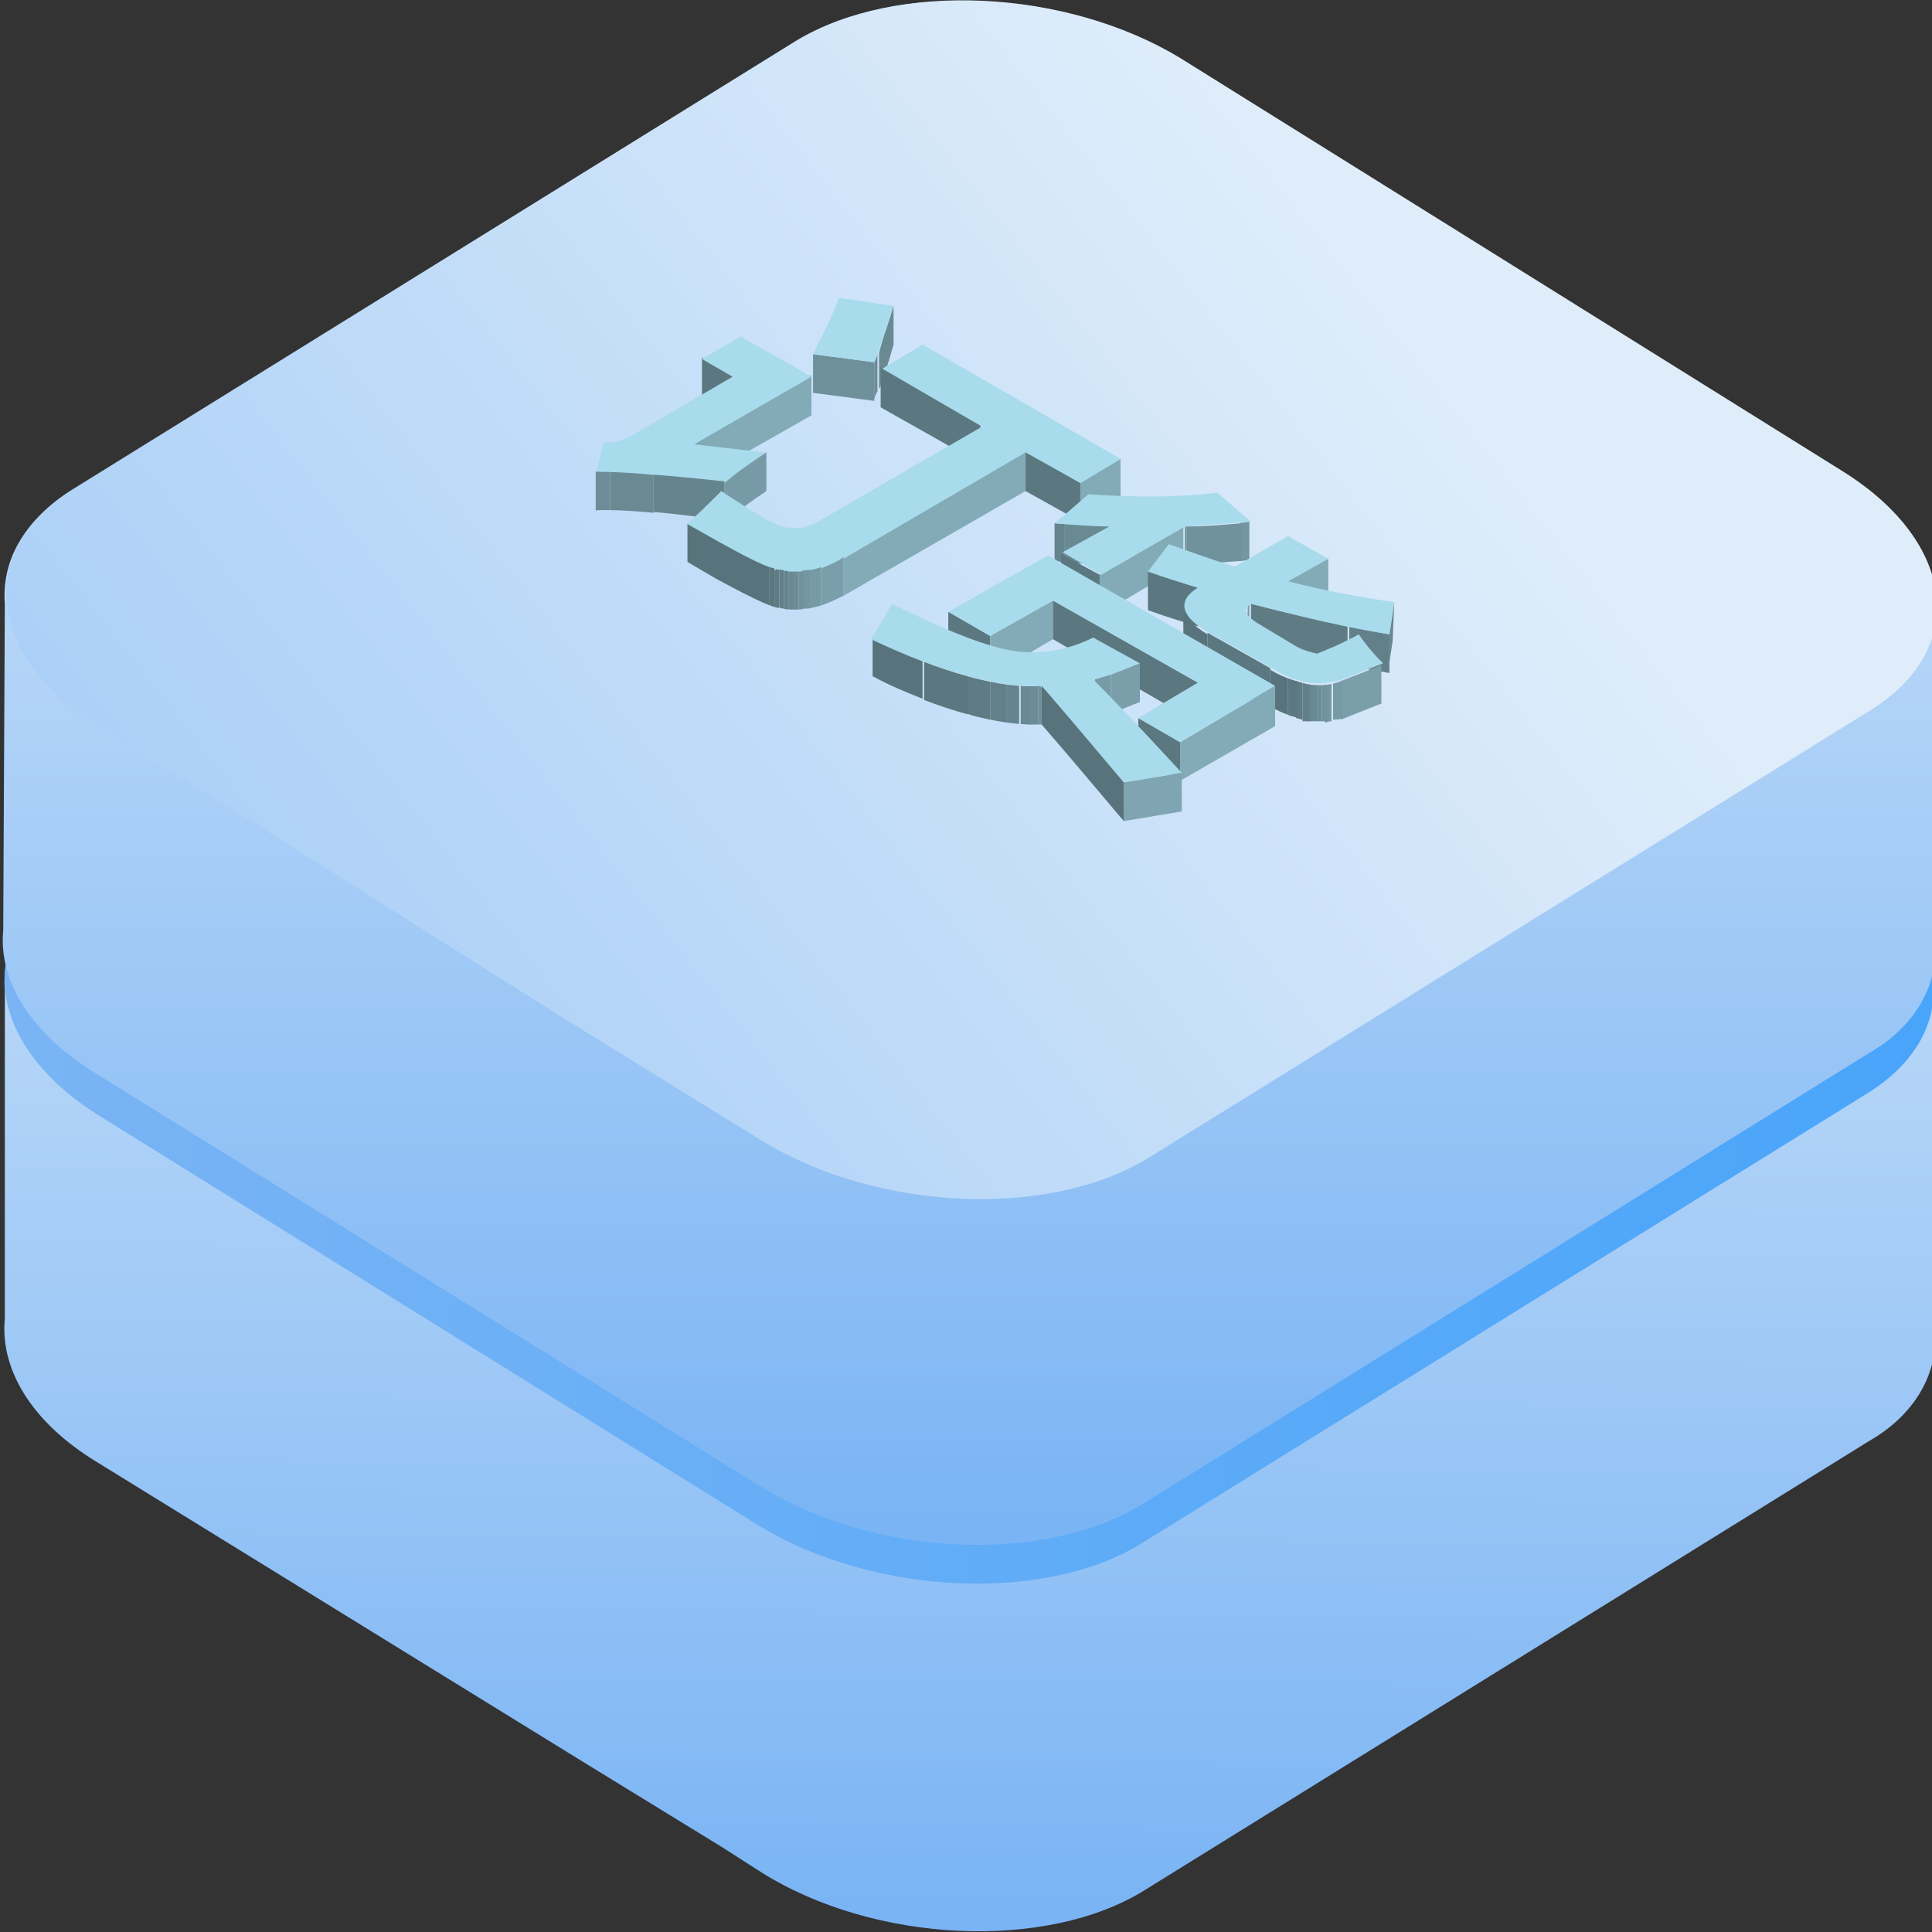 <?xml version="1.0" encoding="utf-8"?>
<!-- Generator: Adobe Illustrator 22.0.0, SVG Export Plug-In . SVG Version: 6.00 Build 0)  -->
<svg version="1.1" id="图层_1" xmlns="http://www.w3.org/2000/svg" xmlns:xlink="http://www.w3.org/1999/xlink" x="0px" y="0px"
	 viewBox="0 0 120 120" style="enable-background:new 0 0 120 120;" xml:space="preserve">
<rect x="0" y="0" width="120" height="120" fill="#333333" stroke="none"/>
<style type="text/css">
	.st0{fill:url(#SVGID_1_);}
	.st1{fill:url(#SVGID_2_);}
	.st2{fill:url(#SVGID_3_);}
	.st3{fill:url(#SVGID_4_);}
	.st4{enable-background:new    ;}
	.st5{fill:#6E909A;}
	.st6{clip-path:url(#SVGID_6_);enable-background:new    ;}
	.st7{fill:#698993;}
	.st8{fill:#6C8D98;}
	.st9{fill:#A8DBEB;}
	.st10{fill:#5B777F;}
	.st11{fill:#82ABB7;}
	.st12{clip-path:url(#SVGID_8_);enable-background:new    ;}
	.st13{fill:#769BA6;}
	.st14{clip-path:url(#SVGID_10_);enable-background:new    ;}
	.st15{fill:#65858E;}
	.st16{clip-path:url(#SVGID_12_);enable-background:new    ;}
	.st17{fill:#7A9FAB;}
	.st18{fill:#7396A1;}
	.st19{fill:#70929C;}
	.st20{fill:#628089;}
	.st21{fill:#5F7C85;}
	.st22{fill:#5B7780;}
	.st23{fill:#58737B;}
	.st24{clip-path:url(#SVGID_14_);enable-background:new    ;}
	.st25{clip-path:url(#SVGID_16_);enable-background:new    ;}
	.st26{clip-path:url(#SVGID_18_);enable-background:new    ;}
	.st27{clip-path:url(#SVGID_20_);enable-background:new    ;}
	.st28{clip-path:url(#SVGID_22_);enable-background:new    ;}
	.st29{clip-path:url(#SVGID_24_);enable-background:new    ;}
	.st30{fill:#668690;}
	.st31{clip-path:url(#SVGID_26_);enable-background:new    ;}
	.st32{clip-path:url(#SVGID_28_);enable-background:new    ;}
	.st33{clip-path:url(#SVGID_30_);enable-background:new    ;}
	.st34{fill:#7EA5B1;}
	.st35{clip-path:url(#SVGID_32_);enable-background:new    ;}
</style>
<g>
	<g>
		
			<linearGradient id="SVGID_1_" gradientUnits="userSpaceOnUse" x1="59.847" y1="414.306" x2="60.561" y2="318.783" gradientTransform="matrix(1 0 0 1 0 -295.496)">
			<stop  offset="0" style="stop-color:#7AB4F4"/>
			<stop  offset="1" style="stop-color:#DFEDFA"/>
		</linearGradient>
		<path class="st0" d="M36,109.3L6,90.8C1.9,88.3,0,85,0.3,81.9V61.5c-0.2-2.6,1.1-5.1,4.1-7l45-27.9c6.1-3.8,16.8-3.3,23.8,1.1
			l41.2,25.6c3.8,2.4,5.8,5.4,5.8,8.3l0,0v21.3l0,0c0.1,2.5-1.3,5-4.1,6.6l-45,27.9c-6.1,3.8-16.8,3.3-23.8-1.1l-2.5-1.6"/>
		
			<linearGradient id="SVGID_2_" gradientUnits="userSpaceOnUse" x1="0.276" y1="356.656" x2="120.131" y2="356.656" gradientTransform="matrix(1 0 0 1 0 -295.496)">
			<stop  offset="0" style="stop-color:#7AB4F4"/>
			<stop  offset="1" style="stop-color:#49A5FA"/>
		</linearGradient>
		<path class="st1" d="M71,95.8l45-27.9c6.1-3.8,5.3-10.4-1.7-14.8L73.2,27.5c-7.1-4.3-17.6-4.8-23.8-1.1l-45,27.9
			C-1.7,58.2-0.9,64.8,6,69.2l41.2,25.6C54.3,99.1,65,99.6,71,95.8z"/>
	</g>
	<g>
		
			<linearGradient id="SVGID_3_" gradientUnits="userSpaceOnUse" x1="60.192" y1="390.326" x2="60.192" y2="293.841" gradientTransform="matrix(1 0 0 1 0 -295.496)">
			<stop  offset="0" style="stop-color:#7AB4F4"/>
			<stop  offset="1" style="stop-color:#DFEDFA"/>
		</linearGradient>
		<path class="st2" d="M0.3,37.5c-0.2-2.6,1.1-5.1,4.1-7l45-27.9c6.1-3.8,16.8-3.3,23.8,1.1l41.2,25.6c3.8,2.4,5.8,5.4,5.8,8.3l0,0
			v21.2l0,0c0.1,2.5-1.3,5-4.1,6.6L71,93.4c-6.1,3.8-16.8,3.3-23.8-1.1L6,66.7c-4.1-2.5-6.1-5.8-5.8-8.9L0.3,37.5L0.3,37.5z"/>
		
			<linearGradient id="SVGID_4_" gradientUnits="userSpaceOnUse" x1="-38.066" y1="409.863" x2="85.591" y2="312.894" gradientTransform="matrix(1 0 0 1 0 -295.496)">
			<stop  offset="0" style="stop-color:#7AB4F4"/>
			<stop  offset="1" style="stop-color:#DFEDFA"/>
		</linearGradient>
		<path class="st3" d="M35.1,63.3l12.3,7.6c7.1,4.3,17.6,4.8,23.8,1.1l45-27.9c6.1-3.8,5.3-10.4-1.7-14.8L73.3,3.6
			c-7.1-4.3-17.6-4.8-23.8-1.1l-45,27.9c-6.1,3.8-5.3,10.4,1.7,14.8l6.7,4.1"/>
	</g>
</g>
<g>
	<g>
		<g class="st4">
			<g>
				<polygon class="st5" points="54.3,22.5 54.3,24.9 50.5,24.4 50.5,22 				"/>
			</g>
			<g class="st4">
				<g>
					<g>
						<defs>
							<path id="SVGID_5_" d="M55.5,19v2.4c-0.3,1-0.6,2.2-1.2,3.5v-2.4C54.8,21.2,55.2,20,55.5,19z"/>
						</defs>
						<clipPath id="SVGID_6_">
							<use xlink:href="#SVGID_5_"  style="overflow:visible;"/>
						</clipPath>
						<g class="st6">
							<path class="st7" d="M55.5,19v2.4c-0.2,0.9-0.5,1.8-0.9,2.9v-2.4C54.9,20.8,55.2,19.9,55.5,19"/>
							<path class="st8" d="M54.5,21.9v2.4c-0.1,0.2-0.2,0.4-0.2,0.6v-2.4C54.4,22.3,54.5,22.1,54.5,21.9"/>
						</g>
					</g>
				</g>
			</g>
			<g>
				<path class="st9" d="M54.3,22.5L50.5,22c0.7-1.4,1.3-2.6,1.6-3.5l3.4,0.5C55.2,20,54.8,21.2,54.3,22.5z"/>
			</g>
		</g>
		<g class="st4">
			<g>
				<polygon class="st10" points="45.5,23.3 45.5,25.7 43.6,24.6 43.6,22.2 				"/>
			</g>
			<g>
				<polygon class="st10" points="60.9,26.4 60.9,28.8 54.7,25.3 54.7,22.8 				"/>
			</g>
			<g>
				<polygon class="st11" points="50.4,23.3 50.4,25.8 43,30 43.1,27.6 				"/>
			</g>
			<g>
				<polygon class="st11" points="69.6,28.5 69.6,30.9 67.1,32.4 67.1,30 				"/>
			</g>
			<g>
				<polygon class="st10" points="67.1,30 67.1,32.4 63.7,30.5 63.7,28 				"/>
			</g>
			<g>
				<path class="st9" d="M43.1,27.6c1,0.1,2.5,0.3,4.5,0.5c-0.9,0.6-1.7,1.2-2.6,1.9c-3.8-0.4-6.4-0.7-8-0.6l0.5-1.9
					c0.7,0,1.4-0.2,2-0.6l6-3.5l-1.9-1.1l2.4-1.4l4.4,2.5L43.1,27.6z"/>
			</g>
			<g class="st4">
				<g>
					<g>
						<defs>
							<path id="SVGID_7_" d="M47.6,28.1v2.4c-0.9,0.6-1.7,1.2-2.6,1.9V30C45.8,29.3,46.7,28.7,47.6,28.1z"/>
						</defs>
						<clipPath id="SVGID_8_">
							<use xlink:href="#SVGID_7_"  style="overflow:visible;"/>
						</clipPath>
						<g class="st12">
							<path class="st13" d="M47.6,28.1v2.4c-0.9,0.6-1.7,1.2-2.6,1.9V30C45.8,29.3,46.7,28.7,47.6,28.1"/>
						</g>
					</g>
				</g>
			</g>
			<g class="st4">
				<g>
					<g>
						<defs>
							<path id="SVGID_9_" d="M45,29.9v2.4c-3.8-0.4-6.4-0.7-8-0.6v-2.4C38.6,29.3,41.3,29.5,45,29.9z"/>
						</defs>
						<clipPath id="SVGID_10_">
							<use xlink:href="#SVGID_9_"  style="overflow:visible;"/>
						</clipPath>
						<g class="st14">
							<path class="st15" d="M45,29.9v2.4c-1.7-0.2-3.2-0.4-4.4-0.5v-2.4C41.9,29.6,43.3,29.7,45,29.9"/>
							<path class="st7" d="M40.6,29.5v2.4c-1-0.1-1.9-0.1-2.7-0.2v-2.4C38.7,29.3,39.6,29.4,40.6,29.5"/>
							<path class="st8" d="M37.9,29.3v2.4c-0.4,0-0.7,0-1,0v-2.4C37.3,29.3,37.6,29.3,37.9,29.3"/>
						</g>
					</g>
				</g>
			</g>
			<g>
				<polygon class="st11" points="63.7,28 63.7,30.5 52.4,37 52.4,34.6 				"/>
			</g>
			<g>
				<path class="st9" d="M57.3,21.4l12.3,7.1L67.1,30l-3.4-1.9l-11.3,6.6c-0.8,0.4-1.5,0.7-2.2,0.8s-1.4,0.1-2.1-0.1
					s-2.5-1.1-5.5-2.8c0.8-0.7,1.5-1.4,2.2-2.1c0.9,0.6,1.7,1.1,2.5,1.6c0.5,0.3,1,0.5,1.3,0.6s0.6,0.1,1,0.1s0.8-0.2,1.2-0.4
					L61,26.5l-6.2-3.6L57.3,21.4z"/>
			</g>
			<g class="st4">
				<g>
					<g>
						<defs>
							<path id="SVGID_11_" d="M52.4,34.6V37c-0.8,0.4-1.5,0.7-2.2,0.8s-1.4,0.1-2.1-0.1s-2.5-1.1-5.5-2.8v-2.4
								c3,1.7,4.8,2.7,5.5,2.8c0.7,0.2,1.4,0.2,2.1,0.1C51,35.3,51.7,35,52.4,34.6z"/>
						</defs>
						<clipPath id="SVGID_12_">
							<use xlink:href="#SVGID_11_"  style="overflow:visible;"/>
						</clipPath>
						<g class="st16">
							<path class="st17" d="M52.4,34.6V37c-0.5,0.3-1,0.5-1.4,0.7v-2.4C51.5,35.1,52,34.9,52.4,34.6"/>
							<path class="st13" d="M51,35.2v2.4c-0.2,0.1-0.5,0.1-0.7,0.2v-2.4C50.5,35.4,50.8,35.3,51,35.2"/>
							<path class="st18" d="M50.3,35.4v2.4c0,0,0,0-0.1,0s-0.2,0-0.4,0v-2.4C50,35.4,50.1,35.4,50.3,35.4L50.3,35.4"/>
							<path class="st19" d="M49.9,35.5v2.4c-0.1,0-0.2,0-0.3,0v-2.4C49.7,35.5,49.8,35.5,49.9,35.5"/>
							<path class="st8" d="M49.6,35.5v2.4c-0.1,0-0.2,0-0.3,0v-2.4C49.4,35.5,49.5,35.5,49.6,35.5"/>
							<path class="st7" d="M49.3,35.5v2.4c-0.1,0-0.2,0-0.3,0v-2.4C49.1,35.5,49.2,35.5,49.3,35.5"/>
							<path class="st15" d="M49,35.5v2.4c-0.1,0-0.2,0-0.3,0v-2.4C48.8,35.4,48.9,35.5,49,35.5"/>
							<path class="st20" d="M48.7,35.4v2.4c-0.1,0-0.2,0-0.3-0.1v-2.4C48.5,35.4,48.6,35.4,48.7,35.4"/>
							<path class="st21" d="M48.4,35.4v2.4c-0.1,0-0.1,0-0.2,0c0,0,0,0-0.1,0v-2.4c0,0,0,0,0.1,0C48.2,35.3,48.3,35.4,48.4,35.4"/>
							<path class="st22" d="M48.1,35.3v2.4c-0.1,0-0.2-0.1-0.3-0.1v-2.4C47.9,35.2,48,35.3,48.1,35.3"/>
							<path class="st23" d="M47.8,35.2v2.4c-0.9-0.3-2.6-1.2-5.1-2.7v-2.4C45.2,34,46.9,34.9,47.8,35.2"/>
						</g>
					</g>
				</g>
			</g>
		</g>
		<g class="st4">
			<g class="st4">
				<g>
					<g>
						<defs>
							<path id="SVGID_13_" d="M68.9,32.7v2.4c-1.1,0-2.2-0.1-3.4-0.2v-2.4C66.6,32.6,67.7,32.6,68.9,32.7z"/>
						</defs>
						<clipPath id="SVGID_14_">
							<use xlink:href="#SVGID_13_"  style="overflow:visible;"/>
						</clipPath>
						<g class="st24">
							<path class="st7" d="M68.9,32.7v2.4c-0.9,0-1.8-0.1-2.8-0.2v-2.4C67,32.6,67.9,32.6,68.9,32.7"/>
							<path class="st15" d="M66.1,32.5v2.4c-0.2,0-0.4,0-0.6-0.1v-2.4C65.7,32.5,65.9,32.5,66.1,32.5"/>
						</g>
					</g>
				</g>
			</g>
			<g class="st4">
				<g>
					<g>
						<defs>
							<path id="SVGID_15_" d="M77.6,32.4v2.4c-1.3,0.1-2.7,0.2-4.1,0.3v-2.4C74.9,32.7,76.3,32.6,77.6,32.4z"/>
						</defs>
						<clipPath id="SVGID_16_">
							<use xlink:href="#SVGID_15_"  style="overflow:visible;"/>
						</clipPath>
						<g class="st25">
							<path class="st18" d="M77.6,32.4v2.4c-0.2,0-0.4,0-0.6,0.1v-2.4C77.2,32.4,77.4,32.4,77.6,32.4"/>
							<path class="st19" d="M77.1,32.5v2.4c-1.1,0.1-2.2,0.2-3.4,0.2v-2.4C74.8,32.7,75.9,32.6,77.1,32.5"/>
							<path class="st8" d="M73.7,32.7v2.4h-0.1v-2.4C73.6,32.7,73.6,32.7,73.7,32.7"/>
						</g>
					</g>
				</g>
			</g>
			<g>
				<polygon class="st11" points="73.5,32.7 73.5,35.1 68.3,38.2 68.3,35.7 				"/>
			</g>
			<g>
				<path class="st9" d="M68.9,32.7c-1.1,0-2.2-0.1-3.4-0.2c0.6-0.5,1.3-1.1,2.1-1.8c2.9,0.2,5.6,0.2,8-0.1l2.1,1.8
					c-1.3,0.1-2.7,0.2-4.1,0.3l-5.2,3L66,34.3L68.9,32.7z"/>
			</g>
			<g>
				<polygon class="st10" points="68.3,35.7 68.3,38.2 65.9,36.8 65.9,34.4 				"/>
			</g>
			<g>
				<polygon class="st11" points="82.5,34.7 82.5,37.1 80,38.5 80,36.1 				"/>
			</g>
			<g class="st4">
				<g>
					<g>
						<defs>
							<path id="SVGID_17_" d="M74.4,36.5v2.4c-1-0.3-2-0.6-3.1-1v-2.4C72.3,35.8,73.4,36.2,74.4,36.5z"/>
						</defs>
						<clipPath id="SVGID_18_">
							<use xlink:href="#SVGID_17_"  style="overflow:visible;"/>
						</clipPath>
						<g class="st26">
							<path class="st22" d="M74.4,36.5v2.4c-1-0.3-2-0.6-3.1-1v-2.4C72.3,35.8,73.4,36.2,74.4,36.5"/>
						</g>
					</g>
				</g>
			</g>
			<g class="st4">
				<g>
					<g>
						<defs>
							<path id="SVGID_19_" d="M77.3,40.3v-2.4c0-0.2,0.1-0.3,0.3-0.4v2.4C77.5,40,77.4,40.2,77.3,40.3z"/>
						</defs>
						<clipPath id="SVGID_20_">
							<use xlink:href="#SVGID_19_"  style="overflow:visible;"/>
						</clipPath>
						<g class="st27">
							<path class="st13" d="M77.7,37.4v2.4c-0.1,0-0.1,0.1-0.2,0.1v-2.4C77.6,37.5,77.6,37.5,77.7,37.4"/>
							<path class="st18" d="M77.5,37.6V40l-0.1,0.1L77.5,37.6L77.5,37.6"/>
							<path class="st19" d="M77.4,37.6V40c0,0,0,0,0,0.1V37.6C77.4,37.7,77.4,37.7,77.4,37.6"/>
							<path class="st8" d="M77.4,37.7v2.4c0,0,0,0,0,0.1V37.7L77.4,37.7"/>
							<path class="st7" d="M77.4,37.7v2.4c0,0,0,0,0,0.1V37.7C77.4,37.8,77.4,37.8,77.4,37.7"/>
							<path class="st15" d="M77.4,37.8v2.4c0,0,0,0,0,0.1V37.8L77.4,37.8"/>
							<polyline class="st20" points="77.4,37.9 77.3,40.3 77.3,40.3 77.4,37.9 77.4,37.9 							"/>
						</g>
					</g>
				</g>
			</g>
			<g class="st4">
				<g>
					<g>
						<defs>
							<path id="SVGID_21_" d="M73.5,40.1v-2.4c0,0.5,0.5,1.1,1.5,1.7v2.4C74,41.1,73.5,40.6,73.5,40.1z"/>
						</defs>
						<clipPath id="SVGID_22_">
							<use xlink:href="#SVGID_21_"  style="overflow:visible;"/>
						</clipPath>
						<g class="st28">
							<path class="st23" d="M75,39.3v2.4c-1-0.6-1.5-1.1-1.5-1.7v-2.4C73.5,38.1,74,38.7,75,39.3"/>
						</g>
					</g>
				</g>
			</g>
			<g class="st4">
				<g>
					<g>
						<defs>
							<path id="SVGID_23_" d="M86.3,39.4v2.4c-2.6-0.4-5.5-1.1-8.6-1.9v-2.4C80.8,38.3,83.6,38.9,86.3,39.4z"/>
						</defs>
						<clipPath id="SVGID_24_">
							<use xlink:href="#SVGID_23_"  style="overflow:visible;"/>
						</clipPath>
						<g class="st29">
							<path class="st20" d="M86.3,39.4v2.4c-0.8-0.1-1.7-0.3-2.5-0.5v-2.4C84.6,39.1,85.4,39.2,86.3,39.4"/>
							<path class="st21" d="M83.7,38.9v2.4c-1.9-0.4-3.9-0.9-6-1.5v-2.4C79.8,38,81.8,38.5,83.7,38.9"/>
						</g>
					</g>
				</g>
			</g>
			<g>
				<polygon class="st30" points="86.6,37.4 86.5,39.8 86.2,41.8 86.3,39.4 				"/>
			</g>
			<g>
				<polygon class="st10" points="78.9,41.5 78.9,44 75,41.7 75,39.3 				"/>
			</g>
			<g>
				<path class="st9" d="M84.4,39.4c0.4,0.6,0.9,1.2,1.5,1.8c-1,0.4-1.8,0.7-2.5,1c-0.7,0.2-1.4,0.3-2.1,0.2
					c-0.7-0.1-1.5-0.4-2.3-0.9l-3.9-2.2c-1.8-1-2-2-0.7-2.8c-1-0.3-2-0.6-3.1-1l1.3-1.7c1.4,0.5,2.8,1,4.1,1.4l3.3-1.9l2.5,1.4
					L80,36.1c2.3,0.6,4.5,1,6.6,1.3l-0.3,2c-2.6-0.4-5.5-1.1-8.6-1.9c-0.5,0.3-0.4,0.7,0.4,1.2l2.5,1.5c0.4,0.2,0.8,0.3,1.2,0.4
					C82.3,40.4,83.1,40.1,84.4,39.4z"/>
			</g>
			<g class="st4">
				<g>
					<g>
						<defs>
							<path id="SVGID_25_" d="M85.8,41.3v2.4c-1,0.4-1.8,0.7-2.5,1c-0.7,0.2-1.4,0.3-2.1,0.2c-0.7-0.1-1.5-0.4-2.3-0.9v-2.4
								c0.8,0.5,1.6,0.7,2.3,0.9c0.7,0.1,1.4,0.1,2.1-0.2C84,42,84.9,41.7,85.8,41.3z"/>
						</defs>
						<clipPath id="SVGID_26_">
							<use xlink:href="#SVGID_25_"  style="overflow:visible;"/>
						</clipPath>
						<g class="st31">
							<path class="st17" d="M85.8,41.3v2.4c-1,0.4-1.8,0.7-2.5,1v-2.4C84,42,84.9,41.7,85.8,41.3"/>
							<path class="st13" d="M83.4,42.2v2.4l0,0c-0.2,0.1-0.4,0.1-0.6,0.1v-2.4C82.9,42.3,83.1,42.3,83.4,42.2
								C83.3,42.2,83.3,42.2,83.4,42.2"/>
							<path class="st18" d="M82.7,42.4v2.4c-0.1,0-0.2,0-0.4,0.1v-2.4C82.5,42.4,82.6,42.4,82.7,42.4"/>
							<path class="st19" d="M82.4,42.4v2.4c-0.1,0-0.2,0-0.3,0v-2.4C82.2,42.4,82.3,42.4,82.4,42.4"/>
							<path class="st8" d="M82.1,42.4v2.4c-0.1,0-0.2,0-0.3,0v-2.4C81.9,42.4,82,42.4,82.1,42.4"/>
							<path class="st7" d="M81.8,42.4v2.4c-0.1,0-0.2,0-0.3,0v-2.4C81.6,42.4,81.7,42.4,81.8,42.4"/>
							<path class="st15" d="M81.5,42.4v2.4c-0.1,0-0.2,0-0.3,0v-2.4C81.4,42.4,81.5,42.4,81.5,42.4"/>
							<path class="st20" d="M81.3,42.4v2.4c0,0,0,0-0.1,0s-0.2,0-0.3,0v-2.4C81,42.3,81.1,42.4,81.3,42.4
								C81.2,42.4,81.2,42.4,81.3,42.4"/>
							<path class="st21" d="M80.9,42.3v2.4c-0.1,0-0.3-0.1-0.4-0.1v-2.4C80.7,42.3,80.8,42.3,80.9,42.3"/>
							<path class="st22" d="M80.6,42.2v2.4c-0.2-0.1-0.4-0.1-0.6-0.2V42C80.2,42.1,80.4,42.2,80.6,42.2"/>
							<path class="st23" d="M80,42v2.4c-0.3-0.1-0.7-0.3-1.1-0.5v-2.4C79.3,41.7,79.6,41.9,80,42"/>
						</g>
					</g>
				</g>
			</g>
		</g>
		<g class="st4">
			<g>
				<polygon class="st10" points="61.5,39.5 61.5,42 58.9,40.5 58.9,38 				"/>
			</g>
			<g>
				<polygon class="st11" points="65.4,37.3 65.4,39.7 61.5,42 61.5,39.5 				"/>
			</g>
			<g>
				<polygon class="st10" points="74.4,42.4 74.4,44.9 65.4,39.7 65.4,37.3 				"/>
			</g>
			<g class="st4">
				<g>
					<g>
						<defs>
							<path id="SVGID_27_" d="M70.8,41.2v2.4c-1,0.4-1.9,0.8-2.9,1v-2.4C68.9,41.9,69.8,41.6,70.8,41.2z"/>
						</defs>
						<clipPath id="SVGID_28_">
							<use xlink:href="#SVGID_27_"  style="overflow:visible;"/>
						</clipPath>
						<g class="st32">
							<path class="st17" d="M70.8,41.2v2.4c-0.6,0.3-1.2,0.5-1.8,0.7v-2.4C69.6,41.7,70.2,41.4,70.8,41.2"/>
							<path class="st13" d="M69,41.9v2.4c-0.4,0.1-0.7,0.2-1,0.3v-2.4C68.3,42.1,68.6,42,69,41.9"/>
						</g>
					</g>
				</g>
			</g>
			<g class="st4">
				<g>
					<g>
						<defs>
							<path id="SVGID_29_" d="M64.7,42.6V45c-2.6,0.1-6.1-0.8-10.5-2.9v-2.4C58.6,41.8,62.1,42.8,64.7,42.6z"/>
						</defs>
						<clipPath id="SVGID_30_">
							<use xlink:href="#SVGID_29_"  style="overflow:visible;"/>
						</clipPath>
						<g class="st33">
							<path class="st19" d="M64.7,42.6V45c-0.1,0-0.1,0-0.2,0v-2.4C64.6,42.6,64.6,42.6,64.7,42.6"/>
							<path class="st8" d="M64.5,42.6V45c-0.2,0-0.4,0-0.6,0v-2.4C64.1,42.6,64.3,42.6,64.5,42.6"/>
							<path class="st7" d="M64,42.6V45c-0.2,0-0.4,0-0.6,0v-2.4C63.5,42.6,63.7,42.6,64,42.6"/>
							<path class="st15" d="M63.3,42.6V45c-0.2,0-0.5,0-0.8-0.1v-2.4C62.8,42.5,63.1,42.6,63.3,42.6"/>
							<path class="st20" d="M62.5,42.5v2.4c-0.3,0-0.7-0.1-1-0.2v-2.4C61.9,42.4,62.2,42.5,62.5,42.5"/>
							<path class="st21" d="M61.5,42.3v2.4c-0.5-0.1-1-0.2-1.5-0.4v-2.4C60.6,42.1,61.1,42.2,61.5,42.3"/>
							<path class="st22" d="M60.1,42v2.4c-0.9-0.2-1.8-0.6-2.7-0.9v-2.4C58.3,41.4,59.2,41.7,60.1,42"/>
							<path class="st23" d="M57.3,41v2.4c-1-0.4-2-0.8-3.1-1.4v-2.4C55.3,40.2,56.4,40.7,57.3,41"/>
						</g>
					</g>
				</g>
			</g>
			<g>
				<polygon class="st10" points="73.3,46.1 73.3,48.5 70.7,47 70.7,44.6 				"/>
			</g>
			<g>
				<polygon class="st11" points="79.2,42.6 79.2,45.1 73.3,48.5 73.3,46.1 				"/>
			</g>
			<g>
				<polygon class="st9" points="73.3,46.1 70.7,44.6 74.4,42.4 65.4,37.3 61.5,39.5 58.9,38 65.1,34.5 79.2,42.6 				"/>
			</g>
			<g>
				<polygon class="st34" points="73.4,48 73.4,50.4 69.8,51 69.8,48.6 				"/>
			</g>
			<g>
				<path class="st9" d="M70.8,41.2c-1,0.4-1.9,0.8-2.9,1c1.4,1.4,3.2,3.3,5.5,5.8l-3.7,0.6c-2.1-2.5-3.8-4.5-5.1-6
					c-2.6,0.1-6.1-0.8-10.5-2.9c0.4-0.6,0.8-1.3,1.3-2.2c3.2,1.6,5.7,2.6,7.4,2.9s3.5,0,5.1-0.8L70.8,41.2z"/>
			</g>
			<g class="st4">
				<g>
					<g>
						<defs>
							<path id="SVGID_31_" d="M69.8,48.6V51c-2.1-2.5-3.8-4.5-5.1-6v-2.4C66,44.1,67.7,46.1,69.8,48.6z"/>
						</defs>
						<clipPath id="SVGID_32_">
							<use xlink:href="#SVGID_31_"  style="overflow:visible;"/>
						</clipPath>
						<g class="st35">
							<path class="st23" d="M69.8,48.6V51c-2.1-2.5-3.8-4.5-5.1-6v-2.4C66,44.1,67.7,46.1,69.8,48.6"/>
						</g>
					</g>
				</g>
			</g>
		</g>
	</g>
</g>
</svg>
